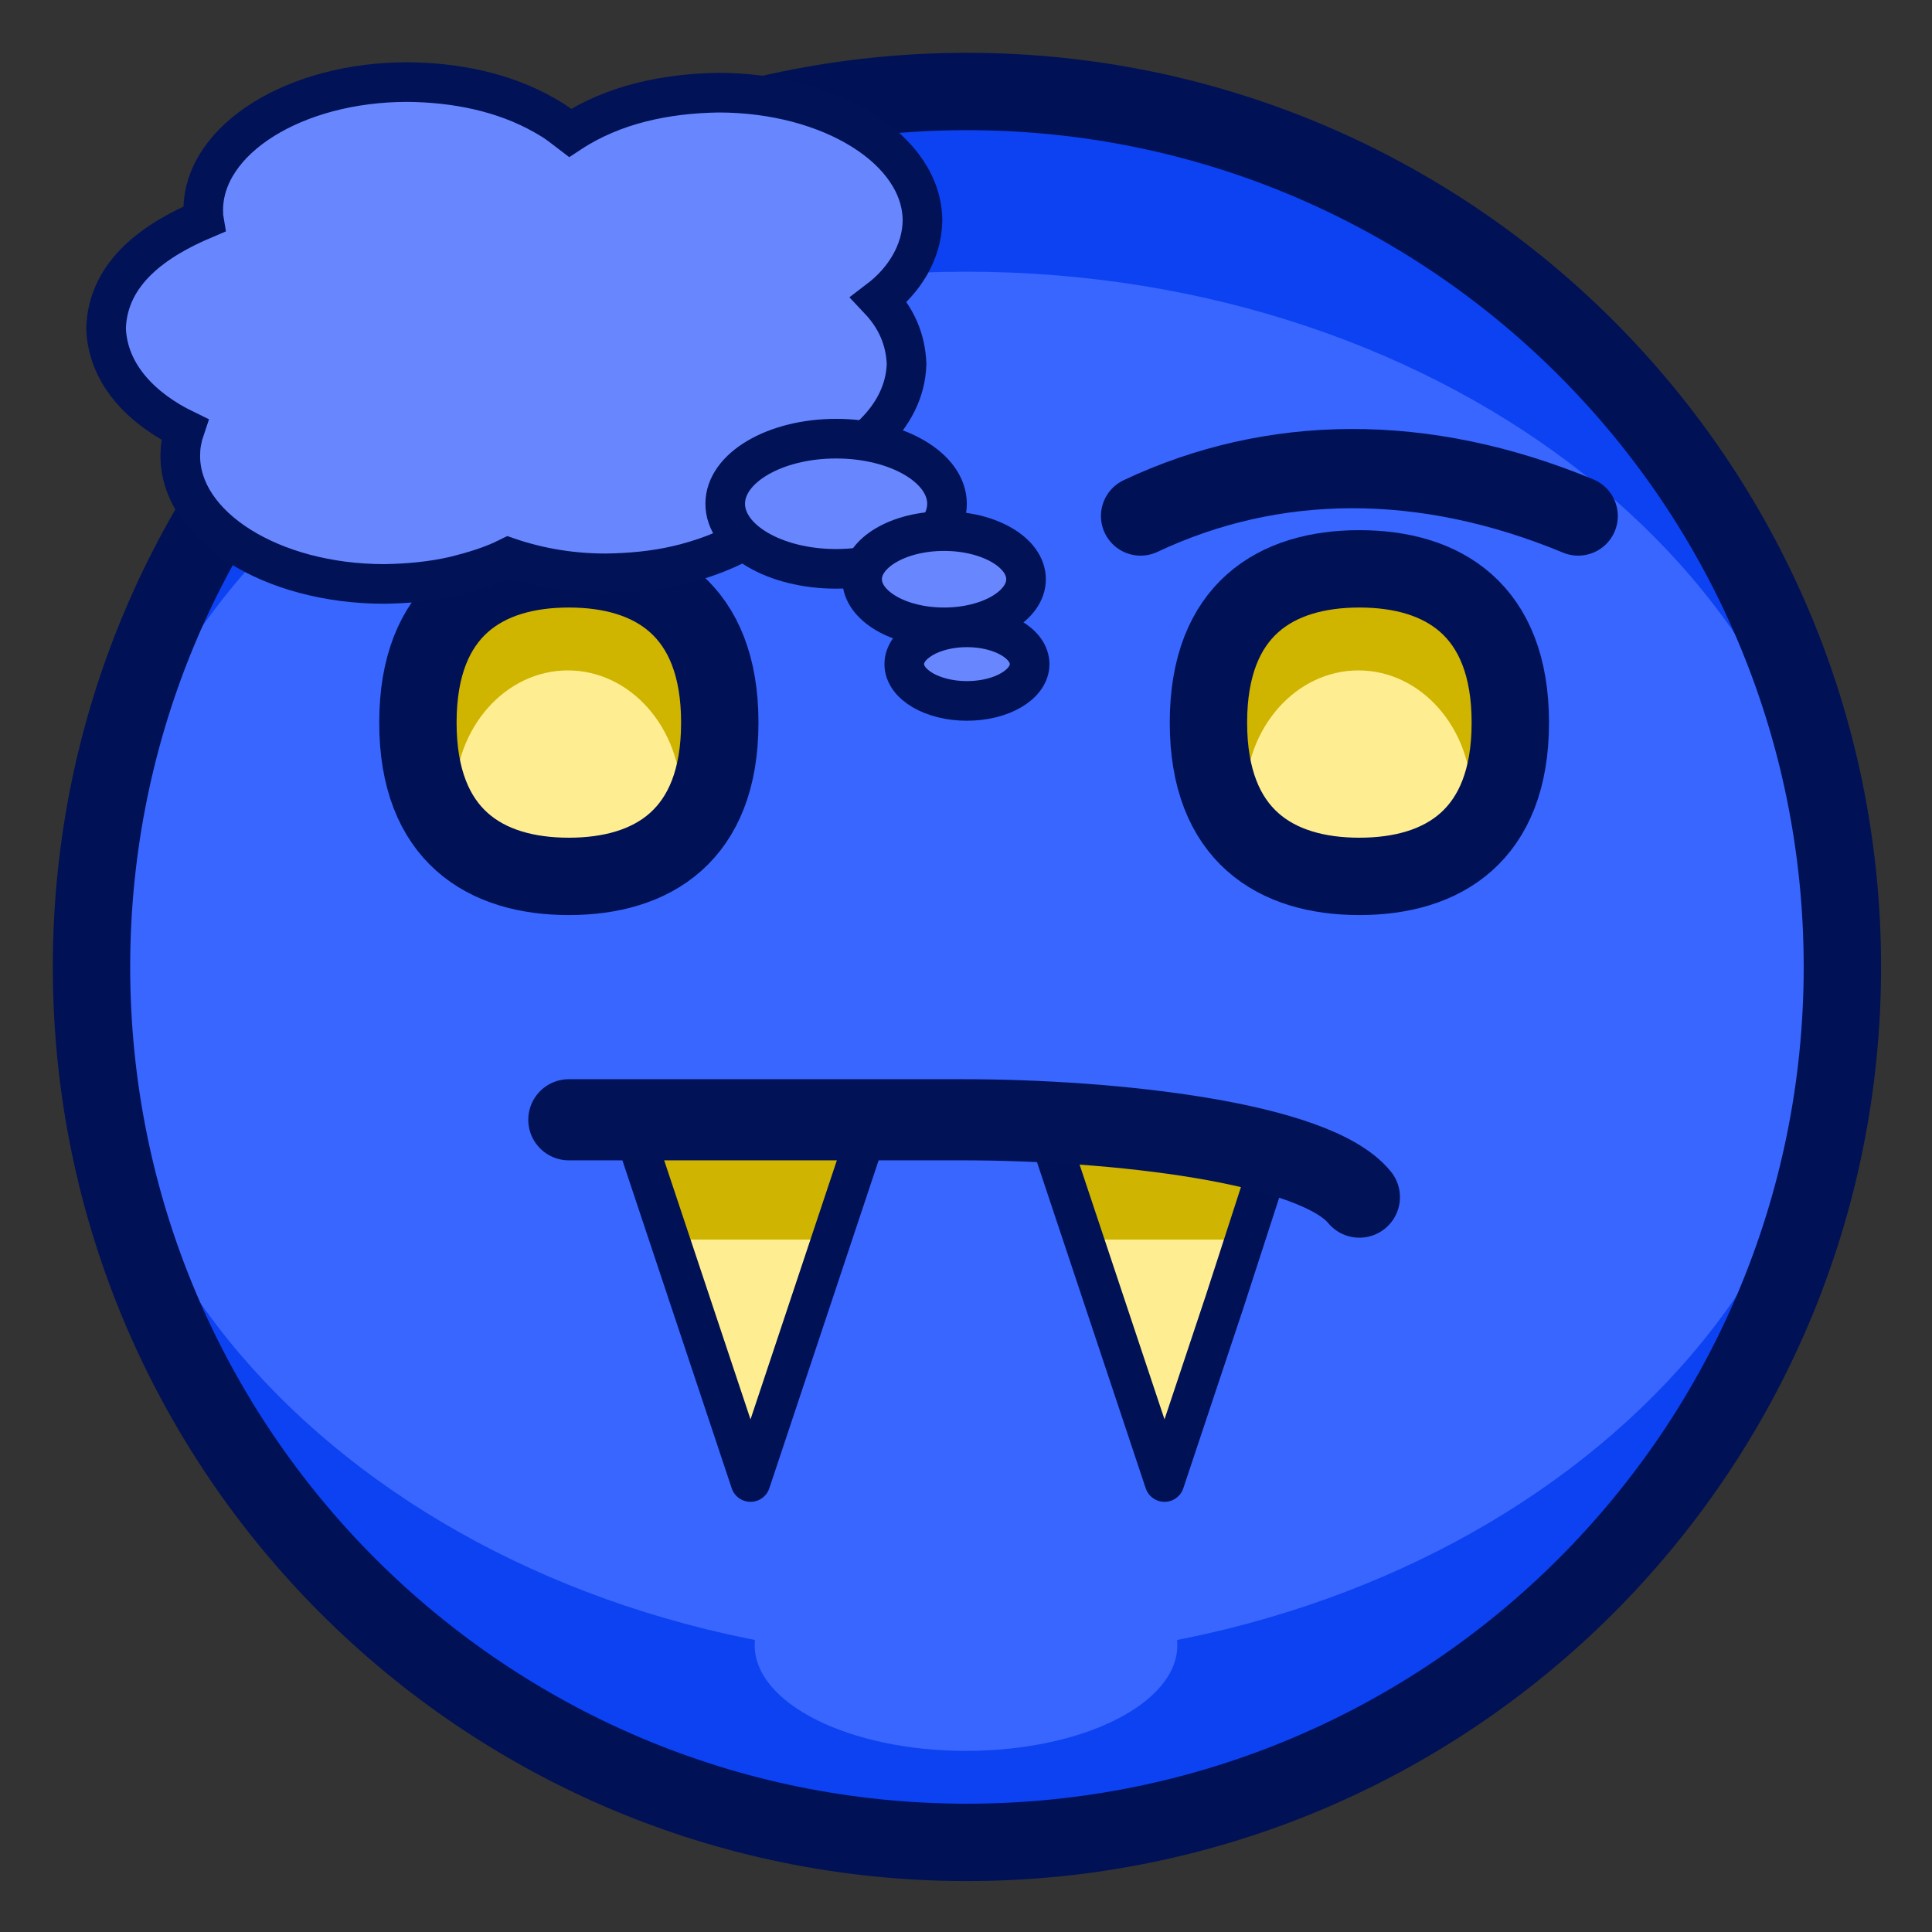 <?xml version="1.0" encoding="UTF-8"?>
<!DOCTYPE svg PUBLIC "-//W3C//DTD SVG 1.1//EN" "http://www.w3.org/Graphics/SVG/1.1/DTD/svg11.dtd">
<svg version="1.1" xmlns="http://www.w3.org/2000/svg" xmlns:xlink="http://www.w3.org/1999/xlink" x="0" y="0" width="1024" height="1024" viewBox="0, 0, 1024, 1024">
  <rect x="0" y="0" width="1024" height="1024" fill="#333333" stroke="none"/>
  <g id="dark-emoji-0022.png" transform="translate(0, 0)">
    <path d="M512,976 C255.74,976 48,768.26 48,512 C48,255.74 255.74,48 512,48 C768.26,48 976,255.74 976,512 C976,768.26 768.26,976 512,976 z" fill="#0C42F2"/>
    <path d="M512,880 C255.74,880 48,715.241 48,512 C48,308.759 255.74,144 512,144 C768.26,144 976,308.759 976,512 C976,715.241 768.26,880 512,880 z" fill="#3866FF"/>
    <path d="M512.5,976.5 C256.24,976.5 48.5,768.76 48.5,512.5 C48.5,256.24 256.24,48.5 512.5,48.5 C768.76,48.5 976.5,256.24 976.5,512.5 C976.5,768.76 768.76,976.5 512.5,976.5 z" fill-opacity="0" stroke="#001156" stroke-width="41"/>
    <path d="M512,928 C450.144,928 400,902.928 400,872 C400,841.072 450.144,816 512,816 C573.856,816 624,841.072 624,872 C624,902.928 573.856,928 512,928 z" fill="#3866FF"/>
    <g>
      <path d="M461.287,593 L429.287,689 L397.287,785 L365.287,689 L333.287,593 L397.287,593 z" fill="#CFB401"/>
      <path d="M445.287,657 L421.287,713 L397.287,769 L373.287,713 L349.287,657 L397.287,657 z" fill="#FFEE91"/>
      <path d="M461.787,593.5 L429.787,689.5 L397.787,785.5 L365.787,689.5 L333.787,593.5 L397.787,593.5 z" fill-opacity="0" stroke="#001156" stroke-width="21" stroke-linecap="round" stroke-linejoin="round"/>
    </g>
    <g>
      <path d="M674,611 L648.713,689 L616.713,785 L584.713,689 L552.713,593 L616.713,593 z" fill="#CFB401"/>
      <path d="M664.712,657 L640.712,713 L616.712,769 L592.713,713 L568.713,657 L616.712,657 z" fill="#FFEE91"/>
      <path d="M674.5,611.5 L649.213,689.5 L617.213,785.5 L585.213,689.5 L553.213,593.5 L617.213,593.5 z" fill-opacity="0" stroke="#001156" stroke-width="21" stroke-linecap="round" stroke-linejoin="round"/>
    </g>
    <path d="M301.5,593.5 C301.5,593.5 428.979,593.5 510.012,593.5 C591.045,593.5 696.783,605.5 720.5,634.5" fill-opacity="0" stroke="#011256" stroke-width="43" stroke-linecap="round"/>
    <g>
      <path d="M720,464 C675.817,464 640,442.515 640,382.5 C640,322.485 675.817,301 720,301 C764.183,301 800,322.485 800,382.5 C800,442.515 764.183,464 720,464 z" fill="#CFB400"/>
      <path d="M720,464 C686.863,464 660,460.759 660,423.25 C660,385.741 686.863,355.333 720,355.333 C753.137,355.333 780,385.741 780,423.25 C780,460.759 753.137,464 720,464 z" fill="#FFEE91"/>
      <path d="M720.5,464.5 C676.317,464.5 640.5,443.015 640.5,383 C640.5,322.985 676.317,301.5 720.5,301.5 C764.683,301.5 800.5,322.985 800.5,383 C800.5,443.015 764.683,464.5 720.5,464.5 z" fill-opacity="0" stroke="#001156" stroke-width="41"/>
    </g>
    <path d="M604.534,273.5 C674.5,240.5 754.5,239.5 836.465,273.5" fill-opacity="0" stroke="#001156" stroke-width="42" stroke-linecap="round"/>
    <g>
      <path d="M301,464 C256.817,464 221,442.515 221,382.5 C221,322.485 256.817,301 301,301 C345.183,301 381,322.485 381,382.5 C381,442.515 345.183,464 301,464 z" fill="#CFB400"/>
      <path d="M301,464 C267.863,464 241,460.759 241,423.25 C241,385.741 267.863,355.333 301,355.333 C334.137,355.333 361,385.741 361,423.25 C361,460.759 334.137,464 301,464 z" fill="#FFEE91"/>
      <path d="M301.5,464.5 C257.317,464.5 221.5,443.015 221.5,383 C221.5,322.985 257.317,301.5 301.5,301.5 C345.683,301.5 381.5,322.985 381.5,383 C381.5,443.015 345.683,464.5 301.5,464.5 z" fill-opacity="0" stroke="#001156" stroke-width="41"/>
    </g>
    <path d="M185.534,273.5 C255.5,240.5 335.5,239.5 417.465,273.5" fill-opacity="0" stroke="#001156" stroke-width="42" stroke-linecap="round"/>
    <g>
      <path d="M215.407,43 C240.513,43.208 266.137,48.086 288.144,60.64 C294.803,64.439 295.75,65.45 301.652,69.94 C324.927,54.614 352.748,49.056 380.252,48.62 C439.998,48.62 488.431,79.022 488.431,116.525 C488.162,133.367 478.516,148.348 465.358,158.356 C474.466,168.008 479.467,179.123 480.002,192.391 C479.098,221.938 452.037,242.242 426.204,251.049 C416.147,278.511 384.731,293.165 358.171,299.26 C345.92,302.071 333.518,303.181 320.976,303.38 C303.34,303.436 285.794,300.679 269.107,294.99 C260.019,299.541 250.244,302.427 240.426,304.88 C228.175,307.691 215.773,308.801 203.23,309 C143.485,309 95.051,278.598 95.051,241.095 C95.233,236.569 95.108,236.217 96.297,230.754 C96.563,229.532 97.072,228.377 97.459,227.188 C75.963,216.752 56.728,198.867 55.713,173.658 C56.555,143.487 82.508,126.307 107.574,115.679 C107.182,113.248 107.385,114.831 107.227,110.905 C107.227,73.402 155.661,43 215.407,43 z" fill="#6887FF"/>
      <path d="M215.907,43.5 C241.013,43.708 266.637,48.586 288.644,61.14 C295.303,64.939 296.25,65.95 302.152,70.44 C325.427,55.114 353.248,49.556 380.752,49.12 C440.498,49.12 488.931,79.522 488.931,117.025 C488.662,133.867 479.016,148.848 465.858,158.856 C474.966,168.508 479.967,179.623 480.502,192.891 C479.598,222.438 452.537,242.742 426.704,251.549 C416.647,279.011 385.231,293.665 358.671,299.76 C346.42,302.571 334.018,303.681 321.476,303.88 C303.84,303.936 286.294,301.179 269.607,295.49 C260.519,300.041 250.744,302.927 240.926,305.38 C228.675,308.191 216.273,309.301 203.73,309.5 C143.985,309.5 95.551,279.098 95.551,241.595 C95.733,237.069 95.608,236.717 96.797,231.254 C97.063,230.032 97.572,228.877 97.959,227.688 C76.463,217.252 57.228,199.367 56.213,174.158 C57.055,143.987 83.008,126.807 108.074,116.179 C107.682,113.748 107.885,115.331 107.727,111.405 C107.727,73.902 156.161,43.5 215.907,43.5 z" fill-opacity="0" stroke="#011256" stroke-width="21"/>
    </g>
    <g>
      <path d="M443.154,301.5 C410.691,301.5 384.376,286.054 384.376,267 C384.376,247.946 410.691,232.5 443.154,232.5 C475.616,232.5 501.931,247.946 501.931,267 C501.931,286.054 475.616,301.5 443.154,301.5 z" fill="#6887FF"/>
      <path d="M443.154,301.5 C410.691,301.5 384.376,286.054 384.376,267 C384.376,247.946 410.691,232.5 443.154,232.5 C475.616,232.5 501.931,247.946 501.931,267 C501.931,286.054 475.616,301.5 443.154,301.5 z" fill-opacity="0" stroke="#011256" stroke-width="21"/>
    </g>
    <g>
      <path d="M500.376,332.5 C476.382,332.5 456.931,321.083 456.931,307 C456.931,292.917 476.382,281.5 500.376,281.5 C524.369,281.5 543.82,292.917 543.82,307 C543.82,321.083 524.369,332.5 500.376,332.5 z" fill="#6887FF"/>
      <path d="M500.376,332.5 C476.382,332.5 456.931,321.083 456.931,307 C456.931,292.917 476.382,281.5 500.376,281.5 C524.369,281.5 543.82,292.917 543.82,307 C543.82,321.083 524.369,332.5 500.376,332.5 z" fill-opacity="0" stroke="#011256" stroke-width="21"/>
    </g>
    <g>
      <path d="M512.5,371.5 C494.152,371.5 479.278,362.77 479.278,352 C479.278,341.23 494.152,332.5 512.5,332.5 C530.848,332.5 545.722,341.23 545.722,352 C545.722,362.77 530.848,371.5 512.5,371.5 z" fill="#6887FF"/>
      <path d="M512.5,371.5 C494.152,371.5 479.278,362.77 479.278,352 C479.278,341.23 494.152,332.5 512.5,332.5 C530.848,332.5 545.722,341.23 545.722,352 C545.722,362.77 530.848,371.5 512.5,371.5 z" fill-opacity="0" stroke="#011256" stroke-width="21"/>
    </g>
  </g>
</svg>
